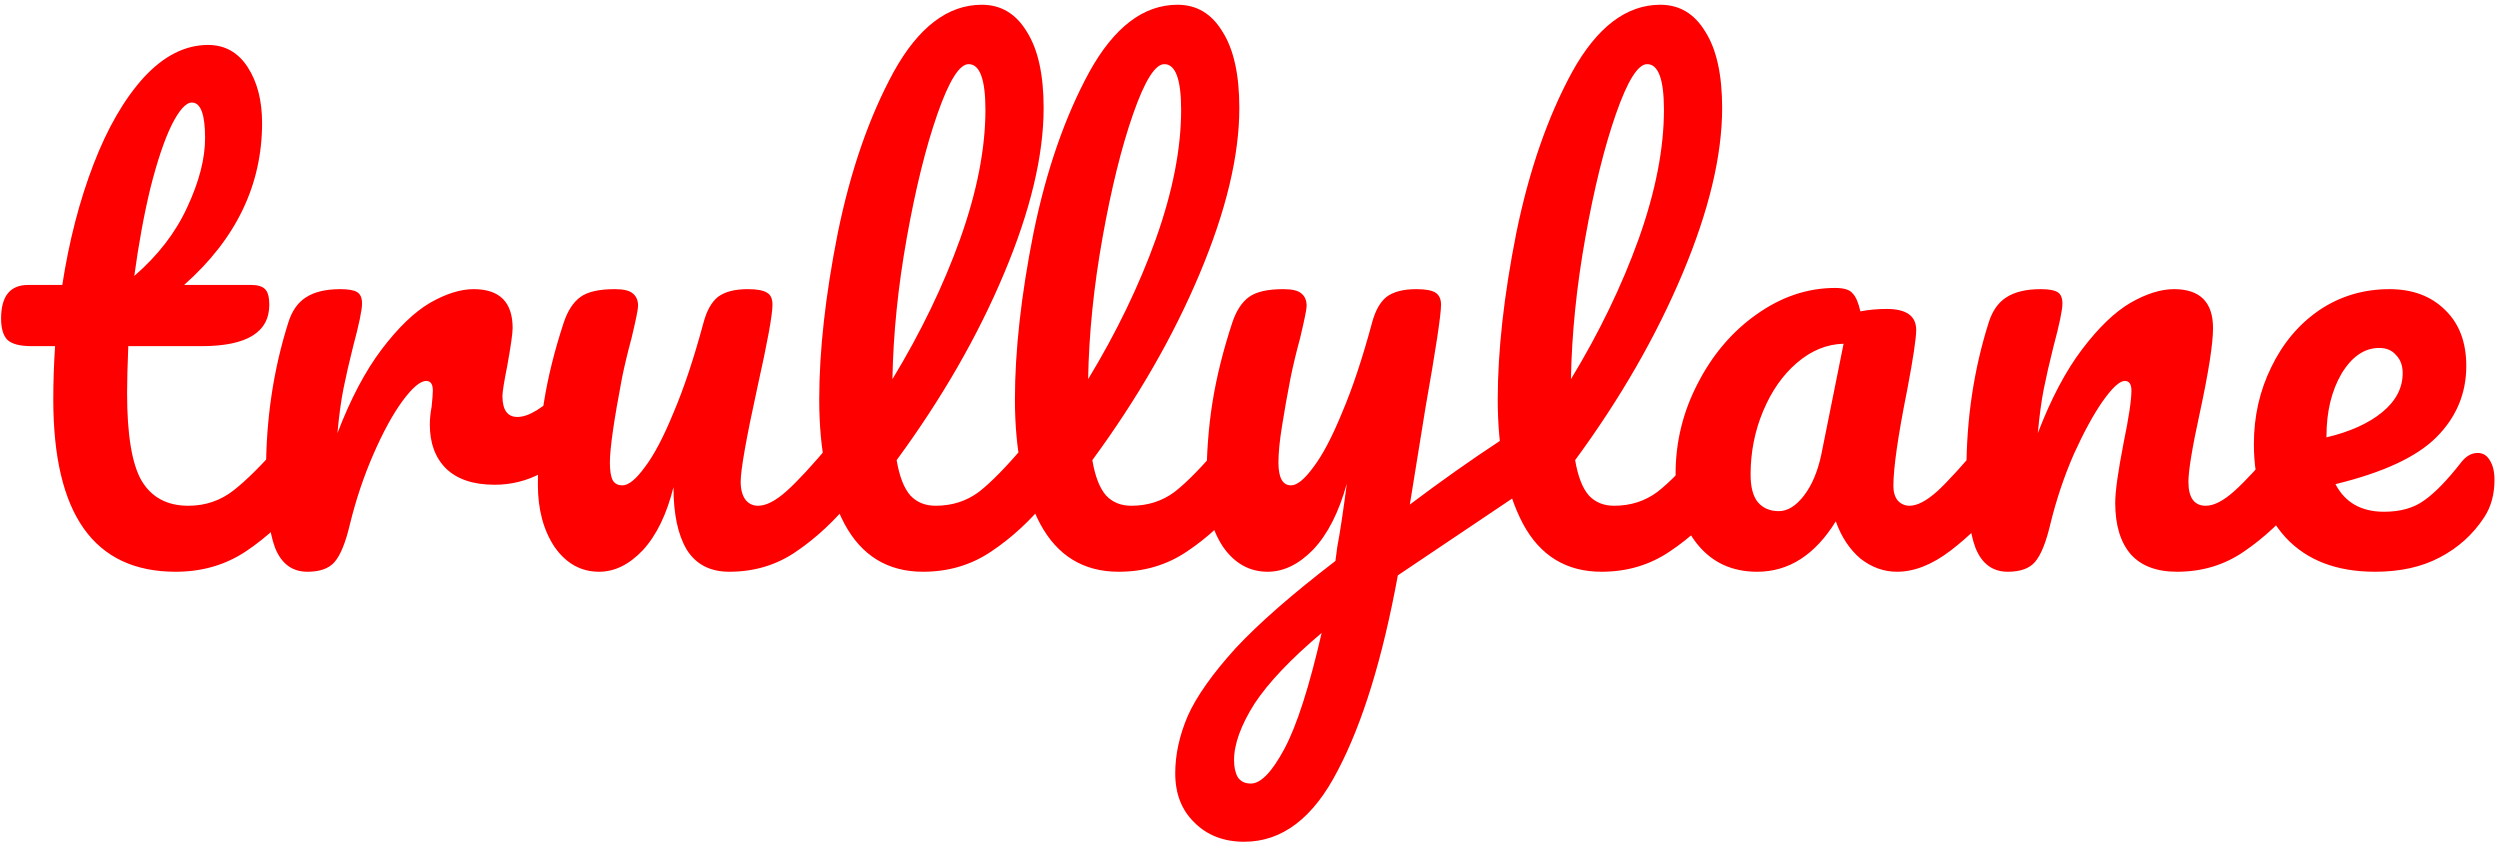 <svg width="80" height="27" viewBox="0 0 400 135" fill="none" xmlns="http://www.w3.org/2000/svg"><path d="M47.502 69.592C48.334 69.592 48.974 69.976 49.422 70.744C49.934 71.512 50.19 72.568 50.19 73.912C50.19 76.472 49.582 78.456 48.366 79.864C45.614 83.256 42.606 86.04 39.342 88.216C36.078 90.392 32.334 91.48 28.11 91.48C15.054 91.48 8.526 82.296 8.526 63.928C8.526 61.112 8.622 58.264 8.814 55.384H5.07C3.15 55.384 1.838 55.032 1.134 54.328C0.494 53.624 0.174 52.504 0.174 50.968C0.174 47.384 1.614 45.592 4.494 45.592H9.966C11.054 38.552 12.718 32.12 14.958 26.296C17.198 20.472 19.886 15.832 23.022 12.376C26.222 8.92 29.646 7.192 33.294 7.192C35.982 7.192 38.094 8.376 39.63 10.744C41.166 13.112 41.934 16.088 41.934 19.672C41.934 29.592 37.774 38.232 29.454 45.592H40.206C41.23 45.592 41.966 45.816 42.414 46.264C42.862 46.712 43.086 47.544 43.086 48.76C43.086 53.176 39.47 55.384 32.238 55.384H20.526C20.398 58.584 20.334 61.08 20.334 62.872C20.334 69.528 21.102 74.2 22.638 76.888C24.238 79.576 26.734 80.92 30.126 80.92C32.878 80.92 35.31 80.088 37.422 78.424C39.534 76.76 42.03 74.264 44.91 70.936C45.678 70.04 46.542 69.592 47.502 69.592ZM30.702 16.408C29.742 16.408 28.654 17.624 27.438 20.056C26.286 22.424 25.166 25.752 24.078 30.04C23.054 34.264 22.19 38.968 21.486 44.152C25.262 40.888 28.078 37.24 29.934 33.208C31.854 29.112 32.814 25.4 32.814 22.072C32.814 18.296 32.11 16.408 30.702 16.408ZM49.19 91.48C46.758 91.48 45.03 90.2 44.006 87.64C43.046 85.08 42.566 80.984 42.566 75.352C42.566 67.032 43.75 59.128 46.118 51.64C46.694 49.784 47.622 48.44 48.902 47.608C50.246 46.712 52.102 46.264 54.47 46.264C55.75 46.264 56.646 46.424 57.158 46.744C57.67 47.064 57.926 47.672 57.926 48.568C57.926 49.592 57.446 51.896 56.486 55.48C55.846 58.04 55.334 60.28 54.95 62.2C54.566 64.12 54.246 66.488 53.99 69.304C56.102 63.8 58.47 59.32 61.094 55.864C63.718 52.408 66.278 49.944 68.774 48.472C71.334 47 73.67 46.264 75.782 46.264C79.942 46.264 82.022 48.344 82.022 52.504C82.022 53.336 81.734 55.352 81.158 58.552C80.646 61.112 80.39 62.712 80.39 63.352C80.39 65.592 81.19 66.712 82.79 66.712C84.582 66.712 86.886 65.304 89.702 62.488C90.534 61.656 91.398 61.24 92.294 61.24C93.126 61.24 93.766 61.624 94.214 62.392C94.726 63.096 94.982 64.056 94.982 65.272C94.982 67.64 94.342 69.496 93.062 70.84C91.27 72.696 89.158 74.296 86.726 75.64C84.358 76.92 81.83 77.56 79.142 77.56C75.75 77.56 73.158 76.696 71.366 74.968C69.638 73.24 68.774 70.904 68.774 67.96C68.774 67 68.87 66.04 69.062 65.08C69.19 63.8 69.254 62.936 69.254 62.488C69.254 61.464 68.902 60.952 68.198 60.952C67.238 60.952 65.958 62.04 64.358 64.216C62.822 66.328 61.286 69.144 59.75 72.664C58.214 76.184 56.966 79.896 56.006 83.8C55.302 86.808 54.47 88.856 53.51 89.944C52.614 90.968 51.174 91.48 49.19 91.48ZM95.853 91.48C92.973 91.48 90.605 90.168 88.749 87.544C86.957 84.856 86.061 81.528 86.061 77.56C86.061 72.76 86.381 68.376 87.021 64.408C87.661 60.376 88.717 56.12 90.189 51.64C90.829 49.72 91.725 48.344 92.877 47.512C94.029 46.68 95.853 46.264 98.349 46.264C99.757 46.264 100.717 46.488 101.229 46.936C101.805 47.384 102.093 48.056 102.093 48.952C102.093 49.464 101.741 51.192 101.037 54.136C100.397 56.504 99.885 58.648 99.501 60.568C98.221 67.288 97.581 71.768 97.581 74.008C97.581 75.352 97.741 76.312 98.061 76.888C98.381 77.4 98.893 77.656 99.597 77.656C100.557 77.656 101.741 76.696 103.149 74.776C104.621 72.856 106.157 69.944 107.757 66.04C109.421 62.136 111.021 57.336 112.557 51.64C113.069 49.72 113.837 48.344 114.861 47.512C115.949 46.68 117.549 46.264 119.661 46.264C121.133 46.264 122.157 46.456 122.733 46.84C123.309 47.16 123.597 47.8 123.597 48.76C123.597 50.36 122.797 54.744 121.197 61.912C119.405 70.104 118.509 75.16 118.509 77.08C118.509 78.296 118.765 79.256 119.277 79.96C119.789 80.6 120.461 80.92 121.293 80.92C122.573 80.92 124.077 80.152 125.805 78.616C127.597 77.016 129.965 74.456 132.909 70.936C133.677 70.04 134.541 69.592 135.501 69.592C136.333 69.592 136.973 69.976 137.421 70.744C137.933 71.512 138.189 72.568 138.189 73.912C138.189 76.472 137.581 78.456 136.365 79.864C133.613 83.256 130.637 86.04 127.437 88.216C124.301 90.392 120.717 91.48 116.685 91.48C113.613 91.48 111.341 90.296 109.869 87.928C108.461 85.56 107.757 82.232 107.757 77.944C106.669 82.296 105.037 85.656 102.861 88.024C100.685 90.328 98.349 91.48 95.853 91.48ZM166.789 69.592C167.621 69.592 168.261 69.976 168.709 70.744C169.221 71.512 169.477 72.568 169.477 73.912C169.477 76.472 168.869 78.456 167.653 79.864C164.901 83.256 161.893 86.04 158.629 88.216C155.429 90.392 151.781 91.48 147.685 91.48C142.053 91.48 137.861 88.92 135.109 83.8C132.421 78.68 131.077 72.056 131.077 63.928C131.077 56.12 132.069 47.224 134.053 37.24C136.101 27.256 139.077 18.68 142.981 11.512C146.949 4.344 151.653 0.76 157.093 0.76C160.165 0.76 162.565 2.2 164.293 5.08C166.085 7.896 166.981 11.96 166.981 17.272C166.981 24.888 164.869 33.72 160.645 43.768C156.421 53.816 150.693 63.768 143.461 73.624C143.909 76.248 144.645 78.136 145.669 79.288C146.693 80.376 148.037 80.92 149.701 80.92C152.325 80.92 154.629 80.184 156.613 78.712C158.597 77.176 161.125 74.584 164.197 70.936C164.965 70.04 165.829 69.592 166.789 69.592ZM154.981 10.264C153.509 10.264 151.845 12.92 149.989 18.232C148.133 23.544 146.501 30.136 145.093 38.008C143.685 45.88 142.917 53.432 142.789 60.664C147.333 53.176 150.949 45.688 153.637 38.2C156.325 30.648 157.669 23.768 157.669 17.56C157.669 12.696 156.773 10.264 154.981 10.264ZM198.101 69.592C198.933 69.592 199.573 69.976 200.021 70.744C200.533 71.512 200.789 72.568 200.789 73.912C200.789 76.472 200.181 78.456 198.965 79.864C196.213 83.256 193.205 86.04 189.941 88.216C186.741 90.392 183.093 91.48 178.997 91.48C173.365 91.48 169.173 88.92 166.421 83.8C163.733 78.68 162.389 72.056 162.389 63.928C162.389 56.12 163.381 47.224 165.365 37.24C167.413 27.256 170.389 18.68 174.293 11.512C178.261 4.344 182.965 0.76 188.405 0.76C191.477 0.76 193.877 2.2 195.605 5.08C197.397 7.896 198.293 11.96 198.293 17.272C198.293 24.888 196.181 33.72 191.957 43.768C187.733 53.816 182.005 63.768 174.773 73.624C175.221 76.248 175.957 78.136 176.981 79.288C178.005 80.376 179.349 80.92 181.013 80.92C183.637 80.92 185.941 80.184 187.925 78.712C189.909 77.176 192.437 74.584 195.509 70.936C196.277 70.04 197.141 69.592 198.101 69.592ZM186.293 10.264C184.821 10.264 183.157 12.92 181.301 18.232C179.445 23.544 177.813 30.136 176.405 38.008C174.997 45.88 174.229 53.432 174.101 60.664C178.645 53.176 182.261 45.688 184.949 38.2C187.637 30.648 188.981 23.768 188.981 17.56C188.981 12.696 188.085 10.264 186.293 10.264ZM242.182 69.784C243.014 69.784 243.654 70.2 244.102 71.032C244.614 71.8 244.87 72.792 244.87 74.008C244.87 75.48 244.646 76.632 244.198 77.464C243.75 78.296 243.046 79.032 242.086 79.672L223.654 92.056C221.222 105.304 218.022 115.704 214.054 123.256C210.15 130.872 205.158 134.68 199.078 134.68C195.814 134.68 193.158 133.656 191.11 131.608C189.062 129.624 188.038 127 188.038 123.736C188.038 120.728 188.71 117.656 190.054 114.52C191.462 111.384 194.022 107.768 197.734 103.672C201.51 99.64 206.822 95 213.67 89.752L213.958 87.544C214.406 85.176 214.918 81.784 215.494 77.368C214.214 81.976 212.422 85.496 210.118 87.928C207.814 90.296 205.382 91.48 202.822 91.48C199.942 91.48 197.574 90.168 195.718 87.544C193.926 84.856 193.03 81.528 193.03 77.56C193.03 72.76 193.35 68.376 193.99 64.408C194.63 60.376 195.686 56.12 197.158 51.64C197.798 49.72 198.694 48.344 199.846 47.512C200.998 46.68 202.822 46.264 205.318 46.264C206.726 46.264 207.686 46.488 208.198 46.936C208.774 47.384 209.062 48.056 209.062 48.952C209.062 49.464 208.71 51.192 208.006 54.136C207.366 56.504 206.854 58.648 206.47 60.568C205.958 63.192 205.51 65.72 205.126 68.152C204.742 70.52 204.55 72.472 204.55 74.008C204.55 76.44 205.222 77.656 206.566 77.656C207.526 77.656 208.71 76.696 210.118 74.776C211.59 72.856 213.126 69.944 214.726 66.04C216.39 62.136 217.99 57.336 219.526 51.64C220.038 49.72 220.806 48.344 221.83 47.512C222.918 46.68 224.518 46.264 226.63 46.264C228.102 46.264 229.126 46.456 229.702 46.84C230.278 47.224 230.566 47.864 230.566 48.76C230.566 50.36 229.734 55.864 228.07 65.272L225.574 80.728C230.502 77.016 235.302 73.624 239.974 70.552C240.806 70.04 241.542 69.784 242.182 69.784ZM200.134 125.368C201.734 125.368 203.526 123.512 205.51 119.8C207.494 116.088 209.478 109.912 211.462 101.272C206.534 105.432 202.95 109.208 200.71 112.6C198.534 116.056 197.446 119.064 197.446 121.624C197.446 122.712 197.638 123.608 198.022 124.312C198.47 125.016 199.174 125.368 200.134 125.368ZM275.351 69.592C276.183 69.592 276.823 69.976 277.271 70.744C277.783 71.512 278.039 72.568 278.039 73.912C278.039 76.472 277.431 78.456 276.215 79.864C273.463 83.256 270.455 86.04 267.191 88.216C263.991 90.392 260.343 91.48 256.247 91.48C250.615 91.48 246.423 88.92 243.671 83.8C240.983 78.68 239.639 72.056 239.639 63.928C239.639 56.12 240.631 47.224 242.615 37.24C244.663 27.256 247.639 18.68 251.543 11.512C255.511 4.344 260.215 0.76 265.655 0.76C268.727 0.76 271.127 2.2 272.855 5.08C274.647 7.896 275.543 11.96 275.543 17.272C275.543 24.888 273.431 33.72 269.207 43.768C264.983 53.816 259.255 63.768 252.023 73.624C252.471 76.248 253.207 78.136 254.231 79.288C255.255 80.376 256.599 80.92 258.263 80.92C260.887 80.92 263.191 80.184 265.175 78.712C267.159 77.176 269.687 74.584 272.759 70.936C273.527 70.04 274.391 69.592 275.351 69.592ZM263.543 10.264C262.071 10.264 260.407 12.92 258.551 18.232C256.695 23.544 255.063 30.136 253.655 38.008C252.247 45.88 251.479 53.432 251.351 60.664C255.895 53.176 259.511 45.688 262.199 38.2C264.887 30.648 266.231 23.768 266.231 17.56C266.231 12.696 265.335 10.264 263.543 10.264ZM281.15 91.48C277.182 91.48 274.014 90.04 271.646 87.16C269.278 84.28 268.094 80.504 268.094 75.832C268.094 70.712 269.278 65.88 271.646 61.336C274.014 56.728 277.15 53.048 281.054 50.296C285.022 47.48 289.214 46.072 293.63 46.072C295.038 46.072 295.966 46.36 296.414 46.936C296.926 47.448 297.342 48.408 297.662 49.816C299.006 49.56 300.414 49.432 301.886 49.432C305.022 49.432 306.59 50.552 306.59 52.792C306.59 54.136 306.11 57.336 305.15 62.392C303.678 69.752 302.942 74.872 302.942 77.752C302.942 78.712 303.166 79.48 303.614 80.056C304.126 80.632 304.766 80.92 305.534 80.92C306.75 80.92 308.222 80.152 309.95 78.616C311.678 77.016 314.014 74.456 316.958 70.936C317.726 70.04 318.59 69.592 319.55 69.592C320.382 69.592 321.022 69.976 321.47 70.744C321.982 71.512 322.238 72.568 322.238 73.912C322.238 76.472 321.63 78.456 320.414 79.864C317.79 83.128 315.006 85.88 312.062 88.12C309.118 90.36 306.27 91.48 303.518 91.48C301.406 91.48 299.454 90.776 297.662 89.368C295.934 87.896 294.622 85.912 293.726 83.416C290.398 88.792 286.206 91.48 281.15 91.48ZM284.606 81.784C286.014 81.784 287.358 80.952 288.638 79.288C289.918 77.624 290.846 75.416 291.422 72.664L294.974 55C292.286 55.064 289.79 56.088 287.486 58.072C285.246 59.992 283.454 62.552 282.11 65.752C280.766 68.952 280.094 72.344 280.094 75.928C280.094 77.912 280.478 79.384 281.246 80.344C282.078 81.304 283.198 81.784 284.606 81.784ZM321.252 91.48C318.82 91.48 317.092 90.2 316.068 87.64C315.108 85.08 314.628 80.984 314.628 75.352C314.628 67.032 315.812 59.128 318.18 51.64C318.756 49.784 319.684 48.44 320.964 47.608C322.308 46.712 324.164 46.264 326.532 46.264C327.812 46.264 328.708 46.424 329.22 46.744C329.732 47.064 329.988 47.672 329.988 48.568C329.988 49.592 329.508 51.896 328.548 55.48C327.908 58.04 327.396 60.28 327.012 62.2C326.628 64.12 326.308 66.488 326.052 69.304C328.164 63.8 330.532 59.32 333.156 55.864C335.78 52.408 338.34 49.944 340.836 48.472C343.396 47 345.732 46.264 347.844 46.264C352.004 46.264 354.084 48.344 354.084 52.504C354.084 55 353.38 59.512 351.972 66.04C350.756 71.608 350.148 75.288 350.148 77.08C350.148 79.64 351.076 80.92 352.932 80.92C354.212 80.92 355.716 80.152 357.444 78.616C359.236 77.016 361.604 74.456 364.548 70.936C365.316 70.04 366.18 69.592 367.14 69.592C367.972 69.592 368.612 69.976 369.06 70.744C369.572 71.512 369.828 72.568 369.828 73.912C369.828 76.472 369.22 78.456 368.004 79.864C365.252 83.256 362.276 86.04 359.076 88.216C355.94 90.392 352.356 91.48 348.324 91.48C345.06 91.48 342.596 90.552 340.932 88.696C339.268 86.776 338.436 84.024 338.436 80.44C338.436 78.648 338.884 75.448 339.78 70.84C340.612 66.808 341.028 64.024 341.028 62.488C341.028 61.464 340.676 60.952 339.972 60.952C339.14 60.952 337.956 62.04 336.42 64.216C334.948 66.328 333.412 69.144 331.812 72.664C330.276 76.184 329.028 79.896 328.068 83.8C327.364 86.808 326.532 88.856 325.572 89.944C324.676 90.968 323.236 91.48 321.252 91.48ZM396.429 72.472C397.261 72.472 397.901 72.856 398.349 73.624C398.861 74.392 399.117 75.448 399.117 76.792C399.117 79.096 398.573 81.08 397.485 82.744C395.693 85.496 393.325 87.64 390.381 89.176C387.501 90.712 384.045 91.48 380.013 91.48C373.869 91.48 369.101 89.656 365.709 86.008C362.317 82.296 360.621 77.304 360.621 71.032C360.621 66.616 361.549 62.52 363.405 58.744C365.261 54.904 367.821 51.864 371.085 49.624C374.413 47.384 378.157 46.264 382.317 46.264C386.029 46.264 389.005 47.384 391.245 49.624C393.485 51.8 394.605 54.776 394.605 58.552C394.605 62.968 393.005 66.776 389.805 69.976C386.669 73.112 381.293 75.608 373.677 77.464C375.213 80.408 377.805 81.88 381.453 81.88C384.077 81.88 386.221 81.272 387.885 80.056C389.613 78.84 391.597 76.792 393.837 73.912C394.605 72.952 395.469 72.472 396.429 72.472ZM380.685 55.672C378.317 55.672 376.301 57.048 374.637 59.8C373.037 62.552 372.237 65.88 372.237 69.784V69.976C376.013 69.08 378.989 67.736 381.165 65.944C383.341 64.152 384.429 62.072 384.429 59.704C384.429 58.488 384.077 57.528 383.373 56.824C382.733 56.056 381.837 55.672 380.685 55.672Z" fill="#FF0000"></path></svg>